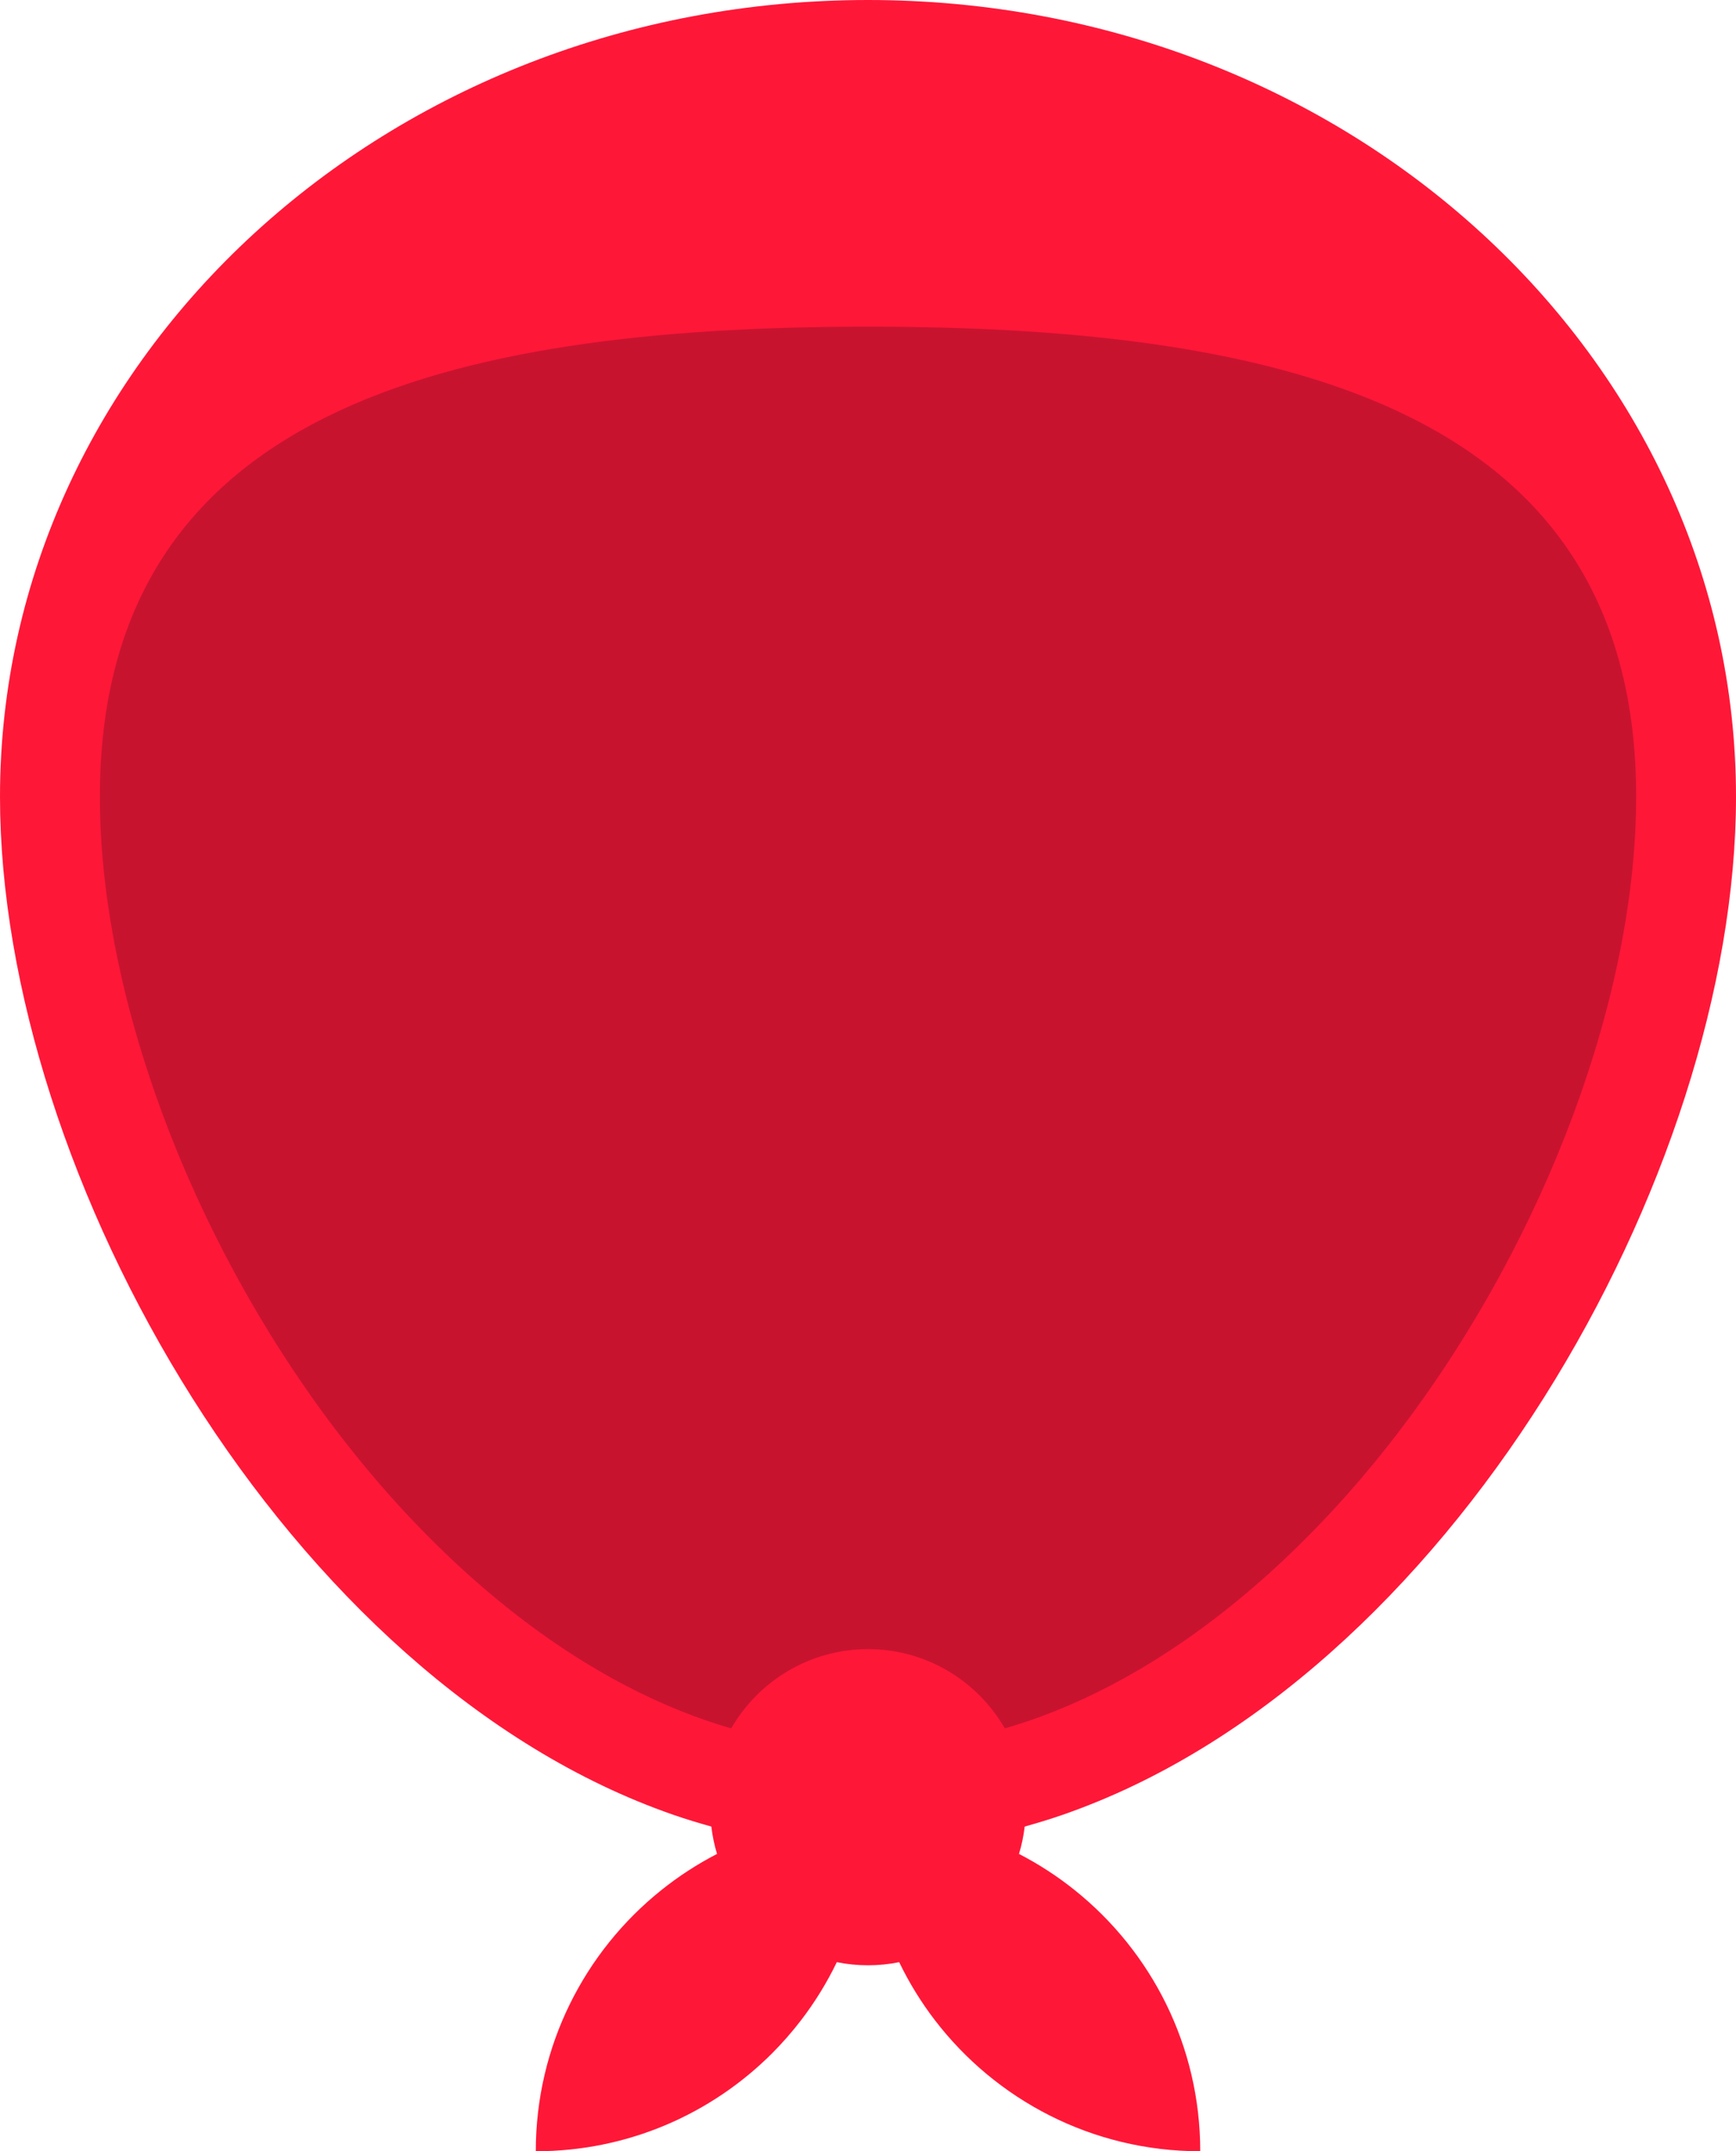 <svg version="1.1" id="图层_1" x="0px" y="0px" width="161.479px" height="200px" viewBox="0 0 161.479 200" enable-background="new 0 0 161.479 200" xml:space="preserve" xmlns="http://www.w3.org/2000/svg" xmlns:xlink="http://www.w3.org/1999/xlink" xmlns:xml="http://www.w3.org/XML/1998/namespace">
  <path fill="#C8132F" d="M80.74,165.684c39.63,0,74.888-50.827,74.888-90.89c0-37.842-33.595-46.96-74.888-46.96
	c-41.294,0-74.889,9.119-74.889,46.959C5.851,114.856,41.11,165.684,80.74,165.684z" class="color c1"/>
  <path fill="#FF1738" d="M98.813,168.732c35.891-12.42,62.666-59.449,62.666-94.658C161.479,33.162,125.333,0,80.74,0
	C36.146,0,0,33.162,0,74.074c0,35.209,26.775,82.238,62.666,94.658c1.156,0.4,2.324,0.753,3.499,1.08
	c0.107,0.873,0.28,1.727,0.533,2.545c-1.85,0.954-3.592,2.088-5.201,3.379C54.391,181.43,49.838,190.184,49.838,200
	c8.584,0,16.353-3.48,21.98-9.104c0.967-0.971,1.873-2.006,2.709-3.096c1.278-1.668,2.388-3.47,3.312-5.379
	c0.938,0.188,1.908,0.289,2.902,0.289c0.993,0,1.962-0.102,2.899-0.289c0.922,1.91,2.032,3.712,3.309,5.379
	C92.631,195.217,101.58,200,111.644,200c0-9.816-4.552-18.566-11.66-24.264c-1.609-1.291-3.352-2.424-5.201-3.379
	c0.254-0.818,0.427-1.672,0.533-2.545C96.489,169.485,97.657,169.133,98.813,168.732z M54.2,154.426
	c-8.254-5.104-16.252-12.613-23.143-21.725C17.629,114.936,9.289,92.473,9.289,74.074c0-35.725,32.055-43.705,71.451-43.705
	c39.397,0,71.452,7.98,71.452,43.705c0,18.398-8.34,40.861-21.771,58.627c-6.887,9.111-14.889,16.621-23.137,21.725
	c-3.48,2.156-6.996,3.885-10.525,5.182c-1.096,0.404-2.194,0.757-3.293,1.078c-2.539-4.398-7.281-7.367-12.726-7.367
	s-10.186,2.968-12.726,7.367c-1.098-0.322-2.196-0.674-3.292-1.078C61.194,158.311,57.678,156.583,54.2,154.426z" class="color c2"/>
</svg>